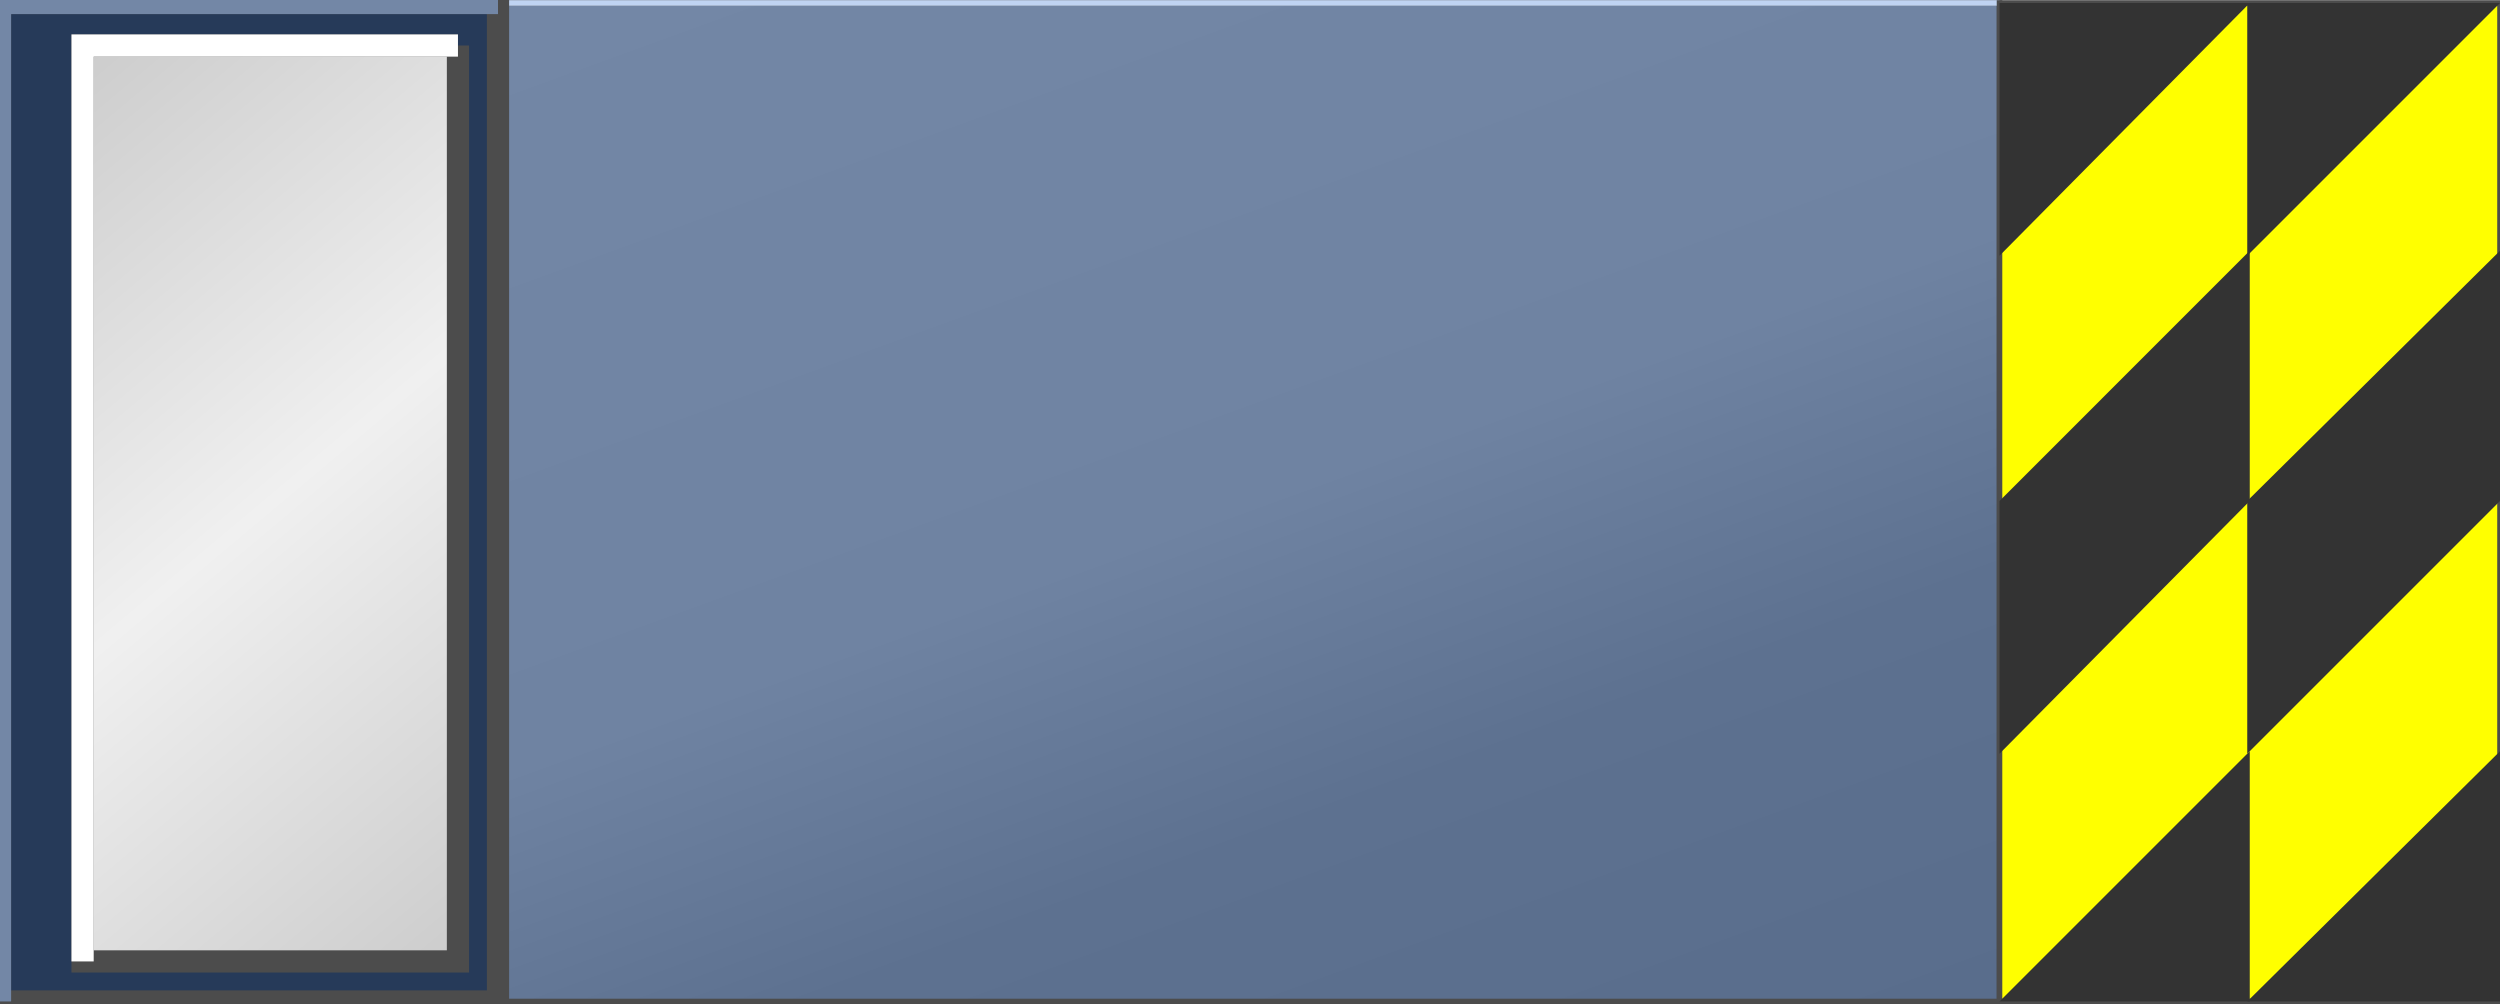 <svg version="1.1" xmlns="http://www.w3.org/2000/svg" xmlns:xlink="http://www.w3.org/1999/xlink" width="112px" height="45px" viewBox="0 0 112.5 44.936" enable-background="new 0 0 112.5 44.936" xml:space="preserve">
<rect x="0" y="0" width="112.5" height="44.936" fill="#808080" stroke="none"/>
<g id="Group_Pusher_Body">
	<linearGradient id="SVGID_1_" gradientUnits="userSpaceOnUse" x1="67.365" y1="53.163" x2="45.021" y2="-8.228">
		<stop offset="0" style="stop-color:#596D8C" />
		<stop offset="0.28" style="stop-color:#5D7190" />
		<stop offset="0.5" style="stop-color:#6F83A2" />
		<stop offset="1" style="stop-color:#7387A6" />
	</linearGradient>
	<path fill="url(#SVGID_1_)" d="M22.41,44.933V0.002h67.568v44.932H22.41z" />
	<path fill="none" stroke="#4C4C4C" stroke-width="0.25" d="M22.41,0.002v44.932" />
	<path fill="none" stroke="#4C4C4C" stroke-width="0.25" d="M22.41,44.933V0.002h67.568v44.932H22.41" />
	<path fill="none" stroke="#BFD3F2" stroke-width="0.25" d="M22.41,44.933V0.002h67.568" />
</g>
<g id="Group_Handle">
	<path fill="#263A59" stroke="#4C4C4C" d="M22.41,44.933V0.002H0v44.932H22.41z" />
	<linearGradient id="SVGID_2_" gradientUnits="userSpaceOnUse" x1="25.799" y1="38.776" x2="-1.475" y2="6.272">
		<stop offset="0" style="stop-color:#CCCCCC" />
		<stop offset="0.5" style="stop-color:#F0F0F0" />
		<stop offset="1" style="stop-color:#CCCCCC" />
	</linearGradient>
	<path fill="url(#SVGID_2_)" d="M20.608,1.916H3.716v41.216h16.892V1.916z" />
	<path fill="none" stroke="#4C4C4C" d="M20.608,1.916H3.716v41.216h16.892V1.916" />
	<path fill="none" stroke="#FFFFFF" d="M3.716,43.132V1.916h16.892" />
	<path fill="none" stroke="#7387A6" d="M0,44.933V0.002h22.41" />
</g>
<g id="Group_Yellow_Stripe">
	<path fill="#FFFF00" stroke="#4C4C4C" stroke-width="0.25" d="M89.978,44.933V0.002H112.5v44.932H89.978z" />
</g>
<g id="Group_Black_Stripe">
	<path fill="#333333" d="M89.978,0.002v11.374l11.261-11.374H89.978z" />
	<path fill="#333333" d="M101.238,11.15L89.978,22.411v11.374l11.261-11.374V11.15z" />
	<path fill="#333333" d="M101.238,33.673L89.978,44.933h11.261V33.673z" />
	<path fill="#333333" d="M101.126,0.002v11.374L112.5,0.002H101.126z" />
	<path fill="#333333" d="M112.5,11.15l-11.374,11.261v11.374L112.5,22.411V11.15z" />
	<path fill="#333333" d="M112.5,33.673l-11.374,11.261H112.5V33.673z" />
</g>
</svg>